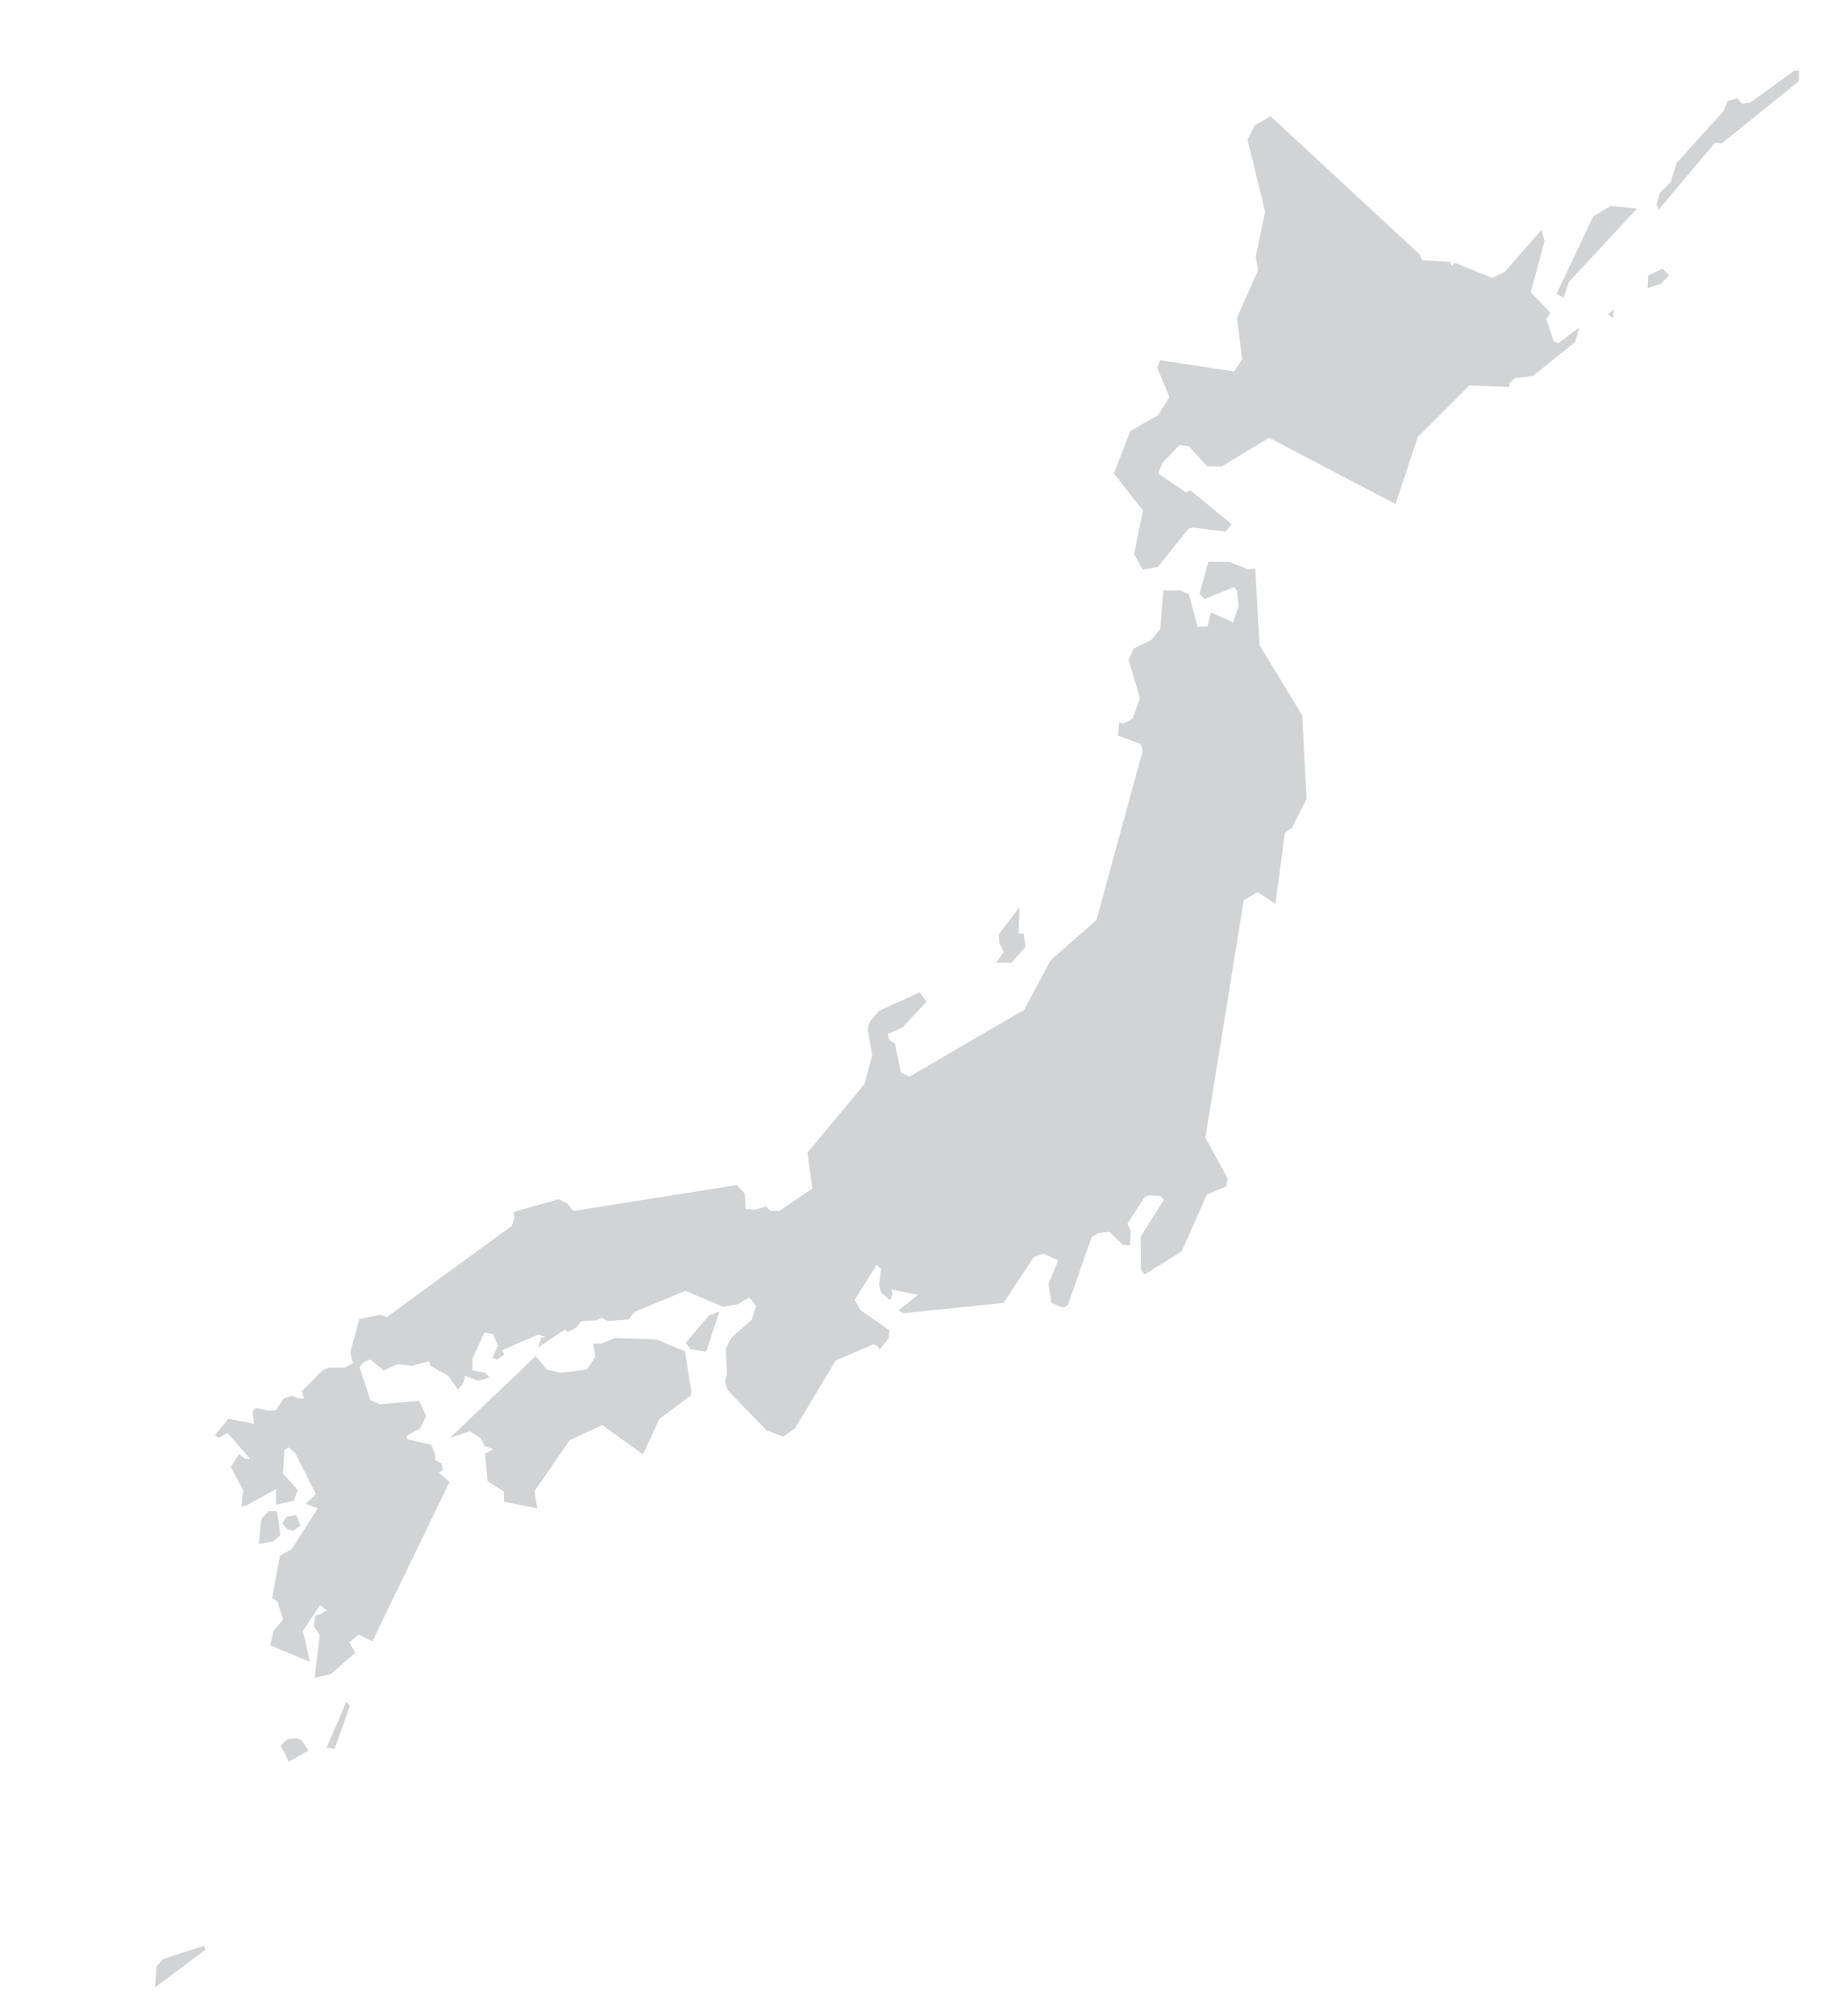 <?xml version="1.0" encoding="utf-8"?>
<!-- Generator: Adobe Illustrator 17.1.0, SVG Export Plug-In . SVG Version: 6.00 Build 0)  -->
<!DOCTYPE svg PUBLIC "-//W3C//DTD SVG 1.1//EN" "http://www.w3.org/Graphics/SVG/1.1/DTD/svg11.dtd">
<svg version="1.1" id="Layer_1" xmlns="http://www.w3.org/2000/svg" xmlns:xlink="http://www.w3.org/1999/xlink" x="0px" y="0px"
	 viewBox="0 0 894 980" enable-background="new 0 0 894 980" xml:space="preserve">
<path fill="#D1D3D4" d="M75.335,965.999l0.769-10.24l3.415-3.726l19.673-6.356l0.654,1.902L75.335,965.999L75.335,965.999z
	 M140.422,856.273l-3.917-7.993l3.257-3.025l4.558-0.488l2.331,1.092l3.283,4.899L140.422,856.273L140.422,856.273z
	 M158.785,849.381l9.566-22.264l1.738,1.951l-7.406,20.844L158.785,849.381L158.785,849.381z M152.992,815.532l2.427-20.827
	l-2.884-4.598l0.771-4.832l2.04-0.668l3.694-1.887l-3.485-2.545l-8.325,12.53l3.465,15.007l-19.325-8.066l1.68-7.115l4.579-5.346
	l-2.741-8.716l-2.572-1.87l3.805-20.484l5.668-3.131l12.697-19.926l-5.854-2.119l4.947-4.739l-10.151-20.159l-3.09-2.587
	l-2.067,1.229l-0.697,11.438l7.155,8.078l-1.963,5.165l-8.506,1.961l-0.123-7.609l-14.956,8.337h-1.783l0.821-7.803l-6.014-11.187
	l3.948-6.372l2.945,2.296l2.408-0.056l-10.885-12.547l-4.18,2.381l-2.042-1.17l6.644-7.996l12.48,2.394l-0.748-5.918l1.529-1.82
	l6.765,1.455l3.09-0.423l3.771-5.556l3.996-1.35l3.268,1.367l2.583-0.127l-0.98-3.496l10.083-10.145l2.866-1.304l8.038,0.005
	l3.817-2.264l-1.296-5.117l4.375-16.238l10.302-2.039l3.011,1.13l60.867-44.397l1.246-4.172l-0.256-2.565l21.762-6.156l4.252,2.142
	l2.87,3.559l79.423-12.585l3.864,4.161l0.5,7.417l3.909,0.439l6.022-1.573l1.897,2.086l4.317,0.15l16.285-11.011l-2.448-17.381
	l27.759-33.398l3.772-13.968l-2.219-12.672l1.064-3.65l4.228-5.176l19.956-9.069l3.392,4.472l-11.784,12.595l-7.122,3.174
	l0.718,2.873l2.814,1.727l2.853,14.122l4.147,2.004l55.78-32.513l12.937-24.145l22.212-19.438l22.545-82.524l-1.022-3.111
	l-11.038-4.073l0.557-6.417l2.044,0.576l4.57-2.417l3.459-10.026l-5.446-18.404l2.384-5.548l8.641-4.274l4.31-5.274l1.562-18.751
	l8.1,0.009l4.275,1.886l4.229,15.714l4.853-0.067l1.633-6.854l10.802,4.831l2.649-7.804l-0.771-7.638l-1.351-1.717l-14.384,5.824
	l-2.457-2.592l4.288-15.511l10.042,0.057l9.341,3.621l3.395-0.354l2.092,37.214l20.722,34.089l2.124,40.653l-7.12,14.037
	l-3.441,2.541l-4.571,34.415l-8.648-5.754l-6.729,3.955l-18.679,115.377l10.773,19.692l-0.564,4.044l-9.542,4.062l-12.167,27.487
	l-17.983,11.232l-1.839-2.411l-0.111-15.981l11.277-17.908l-1.766-1.844l-5.67-0.337l-1.924,0.903l-8.424,12.955l1.626,3.422
	l-0.275,7.084l-3.519-0.261l-6.551-6.35l-5.529,0.662l-3.151,1.986l-11.546,33.075l-2.386,1.195l-5.556-2.395l-1.464-9.185
	l4.771-11.361l-7.103-3.358l-4.801,1.644l-14.704,22.317l-48.604,4.981l-2.44-1.273l9.432-7.673l-12.79-2.549l0.436,2.578
	l-1.291,2.578l-4.242-3.801l-0.955-3.717l0.947-7.551l-2.18-2.156l-10.622,17.061l2.825,5.11l13.997,9.686l-0.33,3.874l-4.457,5.555
	l-1.047-1.82l-1.96-0.78l-18.335,7.952l-19.706,32.854l-5.774,4.064l-8.03-2.981l-18.837-19.454l-1.591-4.423l1.11-3.177
	l-0.527-12.924l2.767-5.19l9.82-8.618l2.109-6.927l-3.372-3.928l-5.454,3.219l-7.155,1.324l-18.317-7.748l-24.896,10.213
	l-2.695,3.631l-10.192,0.787l-3.086-1.566l-2.574,1.243l-7.399,0.38l-2.443,3.324l-3.966,1.867l-1.445-1.076l-12.888,8.579
	l1.357-4.678l2.355-0.281l-3.902-1.182l-17.238,7.511l0.739,2.234l-3.338,2.449l-2.259-0.943l2.688-5.879l-2.426-5.576l-4.162-0.789
	l-5.806,12.68l-0.071,5.587l6.465,1.388l1.862,2.217l-5.511,1.555l-6.393-2.436l-0.605,3.284l-2.778,3.544l-4.711-6.782
	l-8.819-4.886l-0.488-2.199l-8.723,2.248l-6.481-0.814l-6.948,3.025l-6.376-5.297l-3.417,1.214l-1.969,2.436l5.313,16.062
	l4.55,2.051l19.1-1.693l3.486,7.356l-3.018,6.139l-6.021,3.251l-0.551,1.821l12.056,2.815l1.778,4.199l0.091,3.217l3.145,1.688
	l0.625,2.873l-1.926,1.598l5.176,4.476l-37.504,77.462l-6.665-3.252l-4.552,3.728l2.889,5.074l-11.805,10.277L152.992,815.532
	L152.992,815.532z M125.866,750.392l1.165-12.142l3.633-3.817l4.041,0.13l1.568,11.549l-3.534,3.051L125.866,750.392
	L125.866,750.392z M142.569,743.982l-2.873-0.824l-2.446-2.653l1.951-3.201l4.86-0.984l1.963,5.179L142.569,743.982L142.569,743.982
	z M257.252,732.269l-12.186-2.332l-0.165-5.033l-7.878-5.045l-1.183-13.168l3.86-2.287l-4.228-1.759l-1.643-3.587l-5.352-3.427
	l-9.819,3.278l41.773-39.816l5.345,6.5l6.814,1.668l12.717-1.68l4.127-6.038l-1.054-6.515l4.035-0.055l6.448-2.666l20.149,0.695
	l13.984,5.8l3.139,19.911l-0.396,1.593l-15.219,11.311l-7.936,17.3l-19.789-14.32l-15.819,7.349l-17.123,24.763l1.316,8.482
	L257.252,732.269L257.252,732.269z M335.728,655.759l-2.358-3.124l11.262-13.312l5.077-1.99l-6.447,19.649L335.728,655.759
	L335.728,655.759z M484.28,467.805l3.721-5.255l-2.167-4l-0.331-4.407l10.122-13.219l-0.453,12.799h2.412l0.968,6.52l-6.911,7.71
	L484.28,467.805L484.28,467.805z M555.508,276.908l-4.189-7.548l4.316-21.224l-14.109-18.004l7.916-20.608l13.43-7.634l5.637-8.913
	l-5.887-14.124l1.379-3.752l35.952,5.448l3.896-5.834l-2.481-20.36l10.206-22.915l-1.1-6.773l4.54-21.789l-8.579-35.114l3.627-6.893
	l7.593-4.352l72.556,67.193l1.277,2.812l13.558,0.789l0.84,1.996l1.095-1.671l18.443,7.433l6.054-2.849l17.866-20.424l1.501,5.333
	l-6.654,24.863l9.39,9.969l-0.976,1.968l-0.977,0.895l3.575,10.817l2.073,1.27l10.547-7.781l-2.125,7.121l-20.456,16.453
	l-8.814,1.089l-2.497,2.325l-0.19,1.951l-19.433-0.729l-25.125,25.124l-10.767,32.506l-61.436-32.231l-23.052,13.965l-7.105-0.104
	l-8.765-9.654l-4.533-0.735l-8.567,8.88l-1.903,5.1l13.269,8.927l2.604-0.65l19.837,16.336l-2.932,3.537l-15.827-1.901l-2.203,0.522
	l-14.951,18.573L555.508,276.908L555.508,276.908z M781.805,152.907l2.689-2.767l-0.41,4.441L781.805,152.907L781.805,152.907z
	 M756.669,142.953l17.815-37.729l8.509-5.118l12.868,1.273l-33.187,35.644l-2.59,7.66L756.669,142.953L756.669,142.953z
	 M800.901,140.028l0.325-6.051l6.93-3.438l3.286,3.303l-4.065,4.152L800.901,140.028L800.901,140.028z M805.302,99.142l1.616-5.419
	l5.204-5.149l2.94-9.351l23.001-25.396l1.704-4.694l4.812-1.278l2.356,2.656l4.053-0.753l21.396-15.483h2.115l-0.034,5.213
	l-37.423,30.194l-3.258-0.432l-27.412,32.592L805.302,99.142L805.302,99.142z"/>
<g>
</g>
<g>
</g>
<g>
</g>
<g>
</g>
<g>
</g>
<g>
</g>
</svg>
